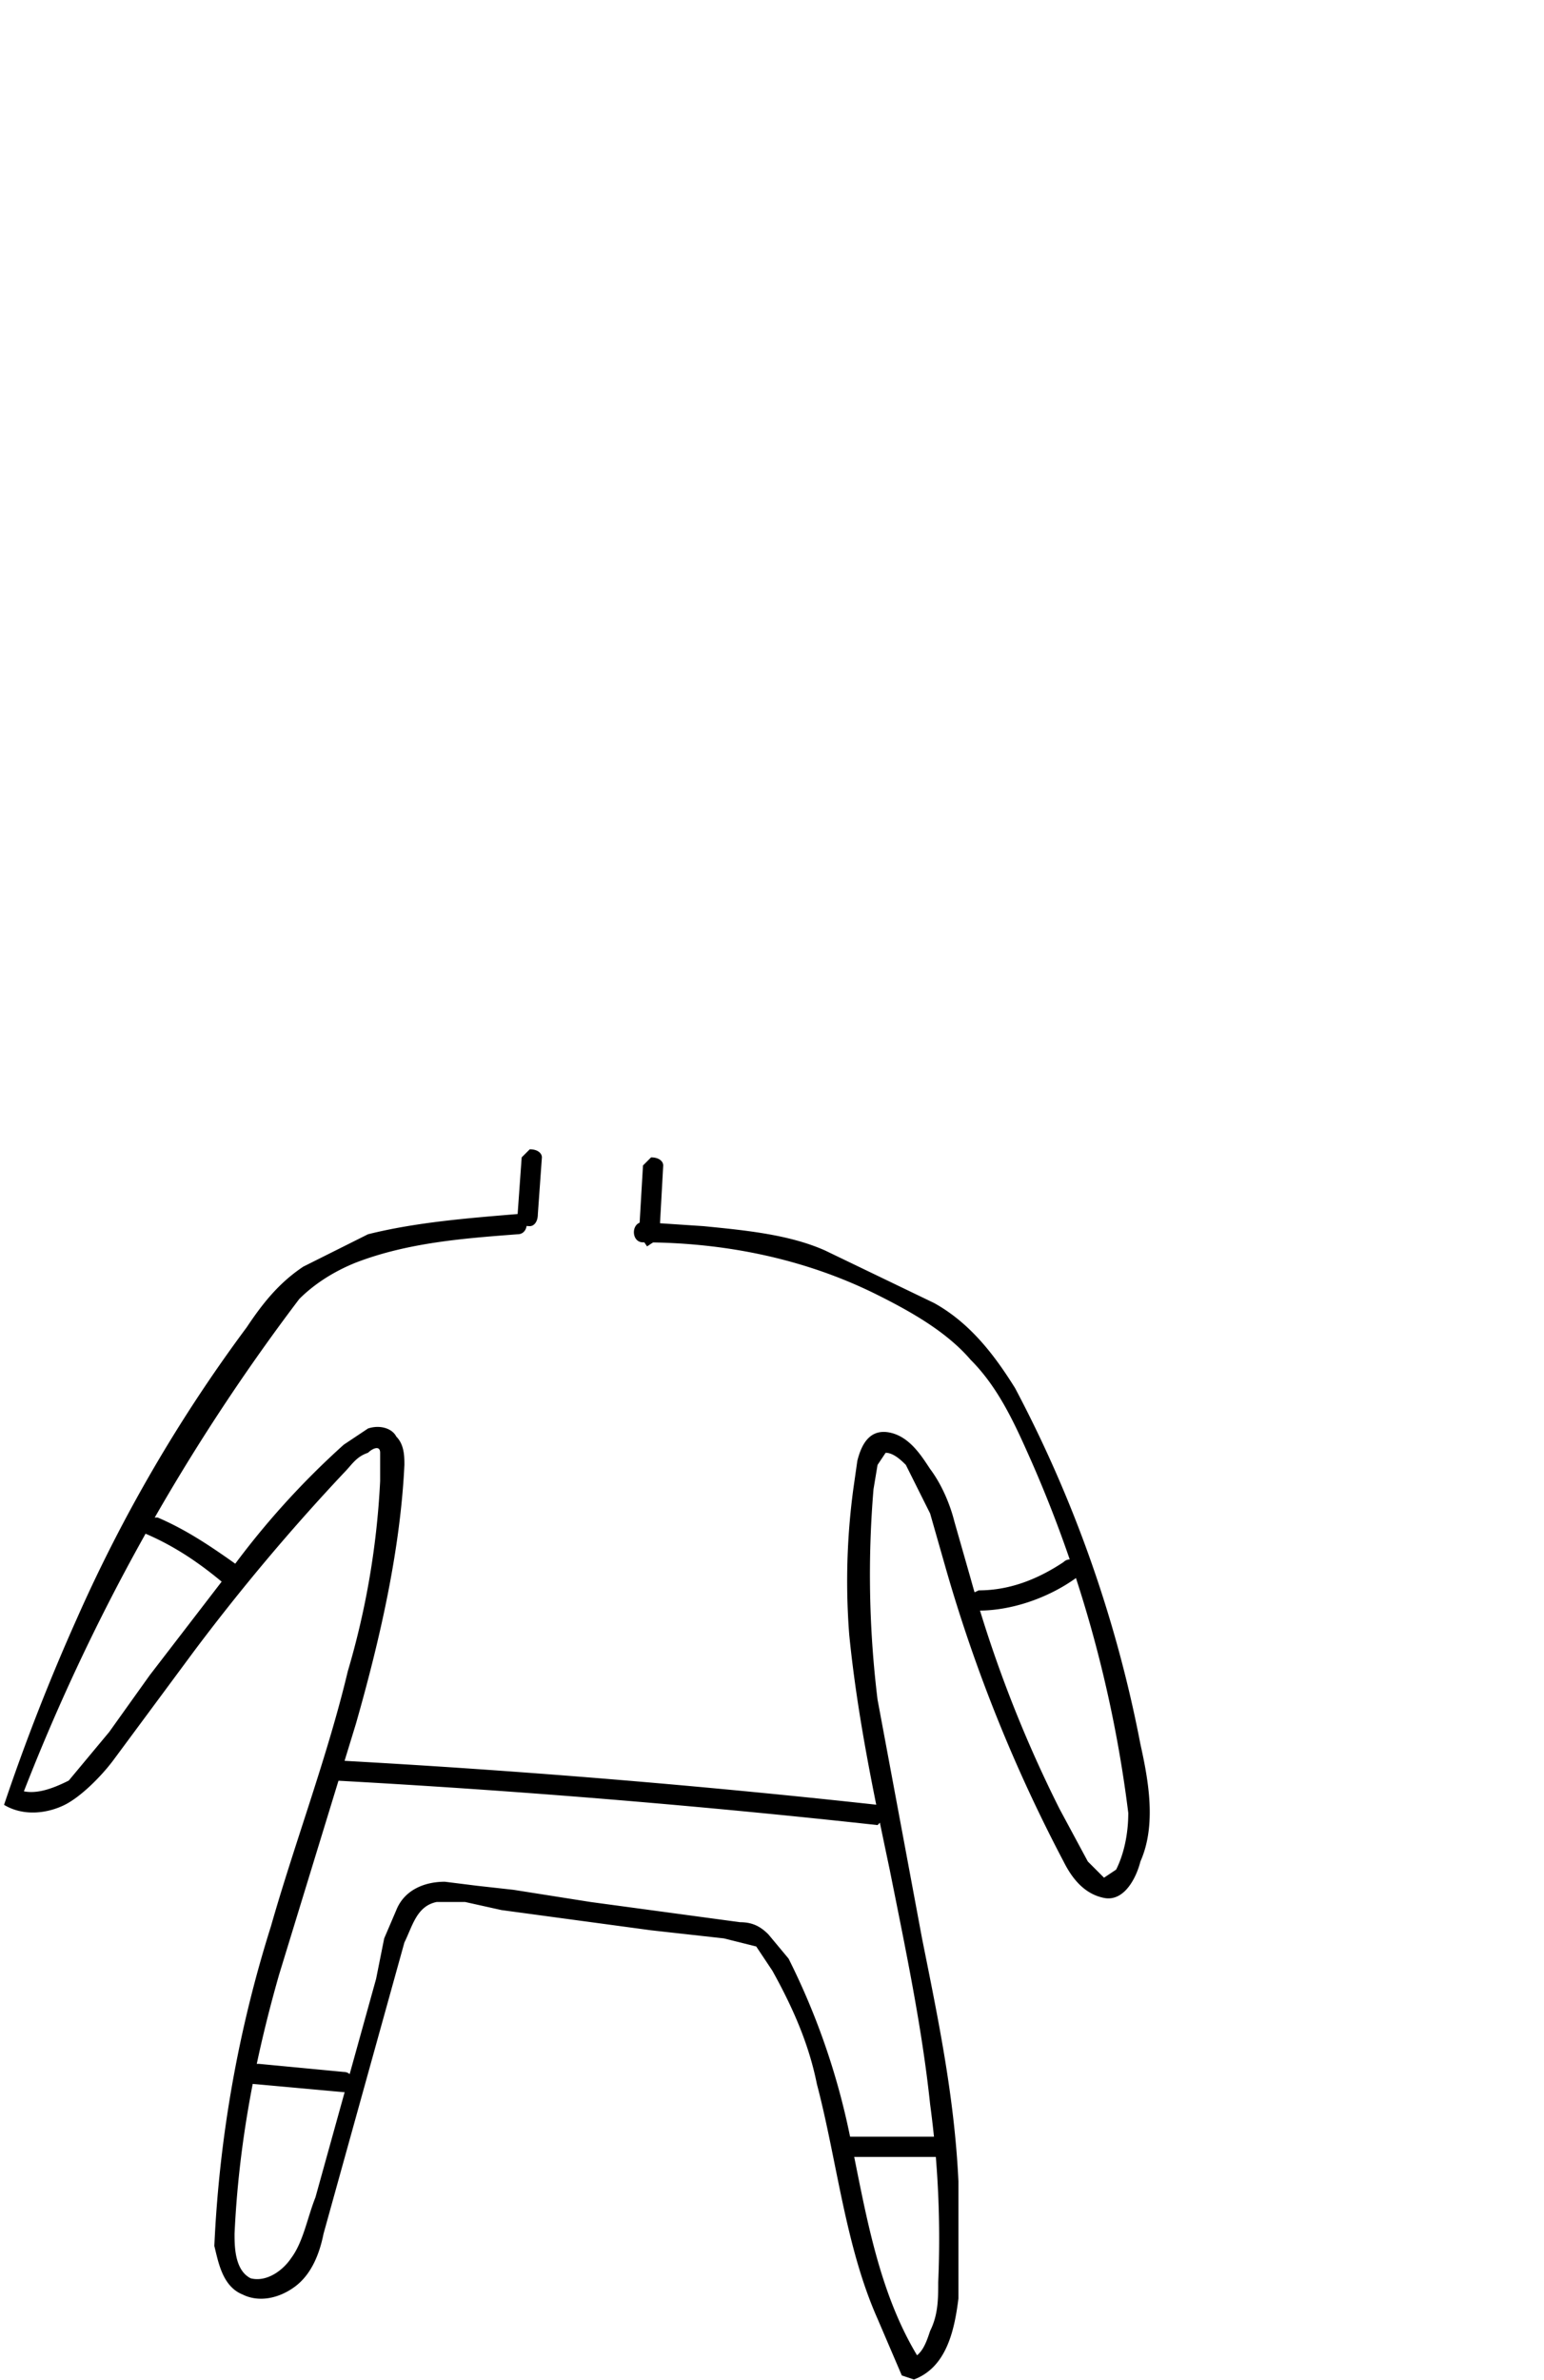 <svg xmlns="http://www.w3.org/2000/svg" viewBox="0 0 381.8 588.1"><path class="c" d="m129 286-1 14c0 2 1 3 3 3 1 0 2-1 2-3l1-14c0-1-1-2-3-2l-2 2Zm30 2-1 17 2 3 3-2 1-18c0-1-1-2-3-2l-2 2Z"/><path class="c" d="M128 300c-12 1-25 2-37 5l-16 8c-6 4-10 9-14 15a375 375 0 0 0-42 72 515 515 0 0 0-18 46c5 3 11 2 15 0s9-7 12-11l20-27a518 518 0 0 1 37-44c2-2 3-4 6-5 1-1 3-2 3 0v7a200 200 0 0 1-8 47c-5 21-13 42-19 63a309 309 0 0 0-14 79c1 4 2 10 7 12 4 2 9 1 13-2s6-8 7-13l10-36 10-36c2-4 3-9 8-10h7l9 2 37 5 18 2 8 2 4 6c5 9 9 18 11 28 5 19 7 40 15 58l6 14 3 1c8-3 10-12 11-20v-29c-1-21-5-40-9-60l-11-59a254 254 0 0 1-1-52l1-6 2-3c2 0 4 2 5 3l6 12 4 14a380 380 0 0 0 29 72c2 4 5 8 10 9s8-5 9-9c4-9 2-20 0-29a315 315 0 0 0-31-88c-5-8-11-16-20-21l-27-13c-9-4-20-5-30-6l-15-1c-3 0-3 5 0 5 20 0 40 4 58 13 8 4 17 9 23 16 7 7 11 16 15 25a311 311 0 0 1 24 87c0 5-1 10-3 14l-3 2-4-4-7-13a314 314 0 0 1-22-57l-4-14c-1-4-3-9-6-13-2-3-5-8-10-9s-7 3-8 7l-1 7a171 171 0 0 0-1 36c2 20 6 39 10 58 4 20 8 39 10 58a247 247 0 0 1 2 44c0 4 0 8-2 12-1 3-2 6-5 7l3 1c-11-17-14-38-18-57a176 176 0 0 0-15-43l-5-6c-2-2-4-3-7-3l-37-5-19-3-9-1-8-1c-5 0-10 2-12 7l-3 7-2 10-10 36-5 18c-2 5-3 11-6 15-2 3-6 6-10 5-4-2-4-8-4-11 1-22 5-43 11-64l19-62c6-21 11-43 12-64 0-2 0-5-2-7-1-2-4-3-7-2l-6 4a201 201 0 0 0-28 31l-20 26-10 14-10 12c-4 2-9 4-13 2l1 3a505 505 0 0 1 69-124c4-4 9-7 14-9 13-5 27-6 40-7 3 0 3-5 0-5Z"/><path class="c" d="m63 515 22 2c3 0 3-5 0-5l-21-2c-1 0-3 0-3 2 0 1 0 3 2 3Zm20-75a2471 2471 0 0 1 134 11l2-2c0-2-1-3-2-3a2465 2465 0 0 0-134-11c-3 0-3 5 0 5Zm127 93h23l2-3-2-2h-23c-2 0-3 1-3 2 0 2 1 3 3 3ZM36 379c7 3 13 7 19 12h4v-4c-7-5-13-9-20-12h-4l1 4Zm206 19c8 0 17-3 24-8l1-3c-1-2-3-2-4-1-6 4-13 7-21 7-2 1-3 1-3 3 0 1 1 3 3 2Z"/></svg>